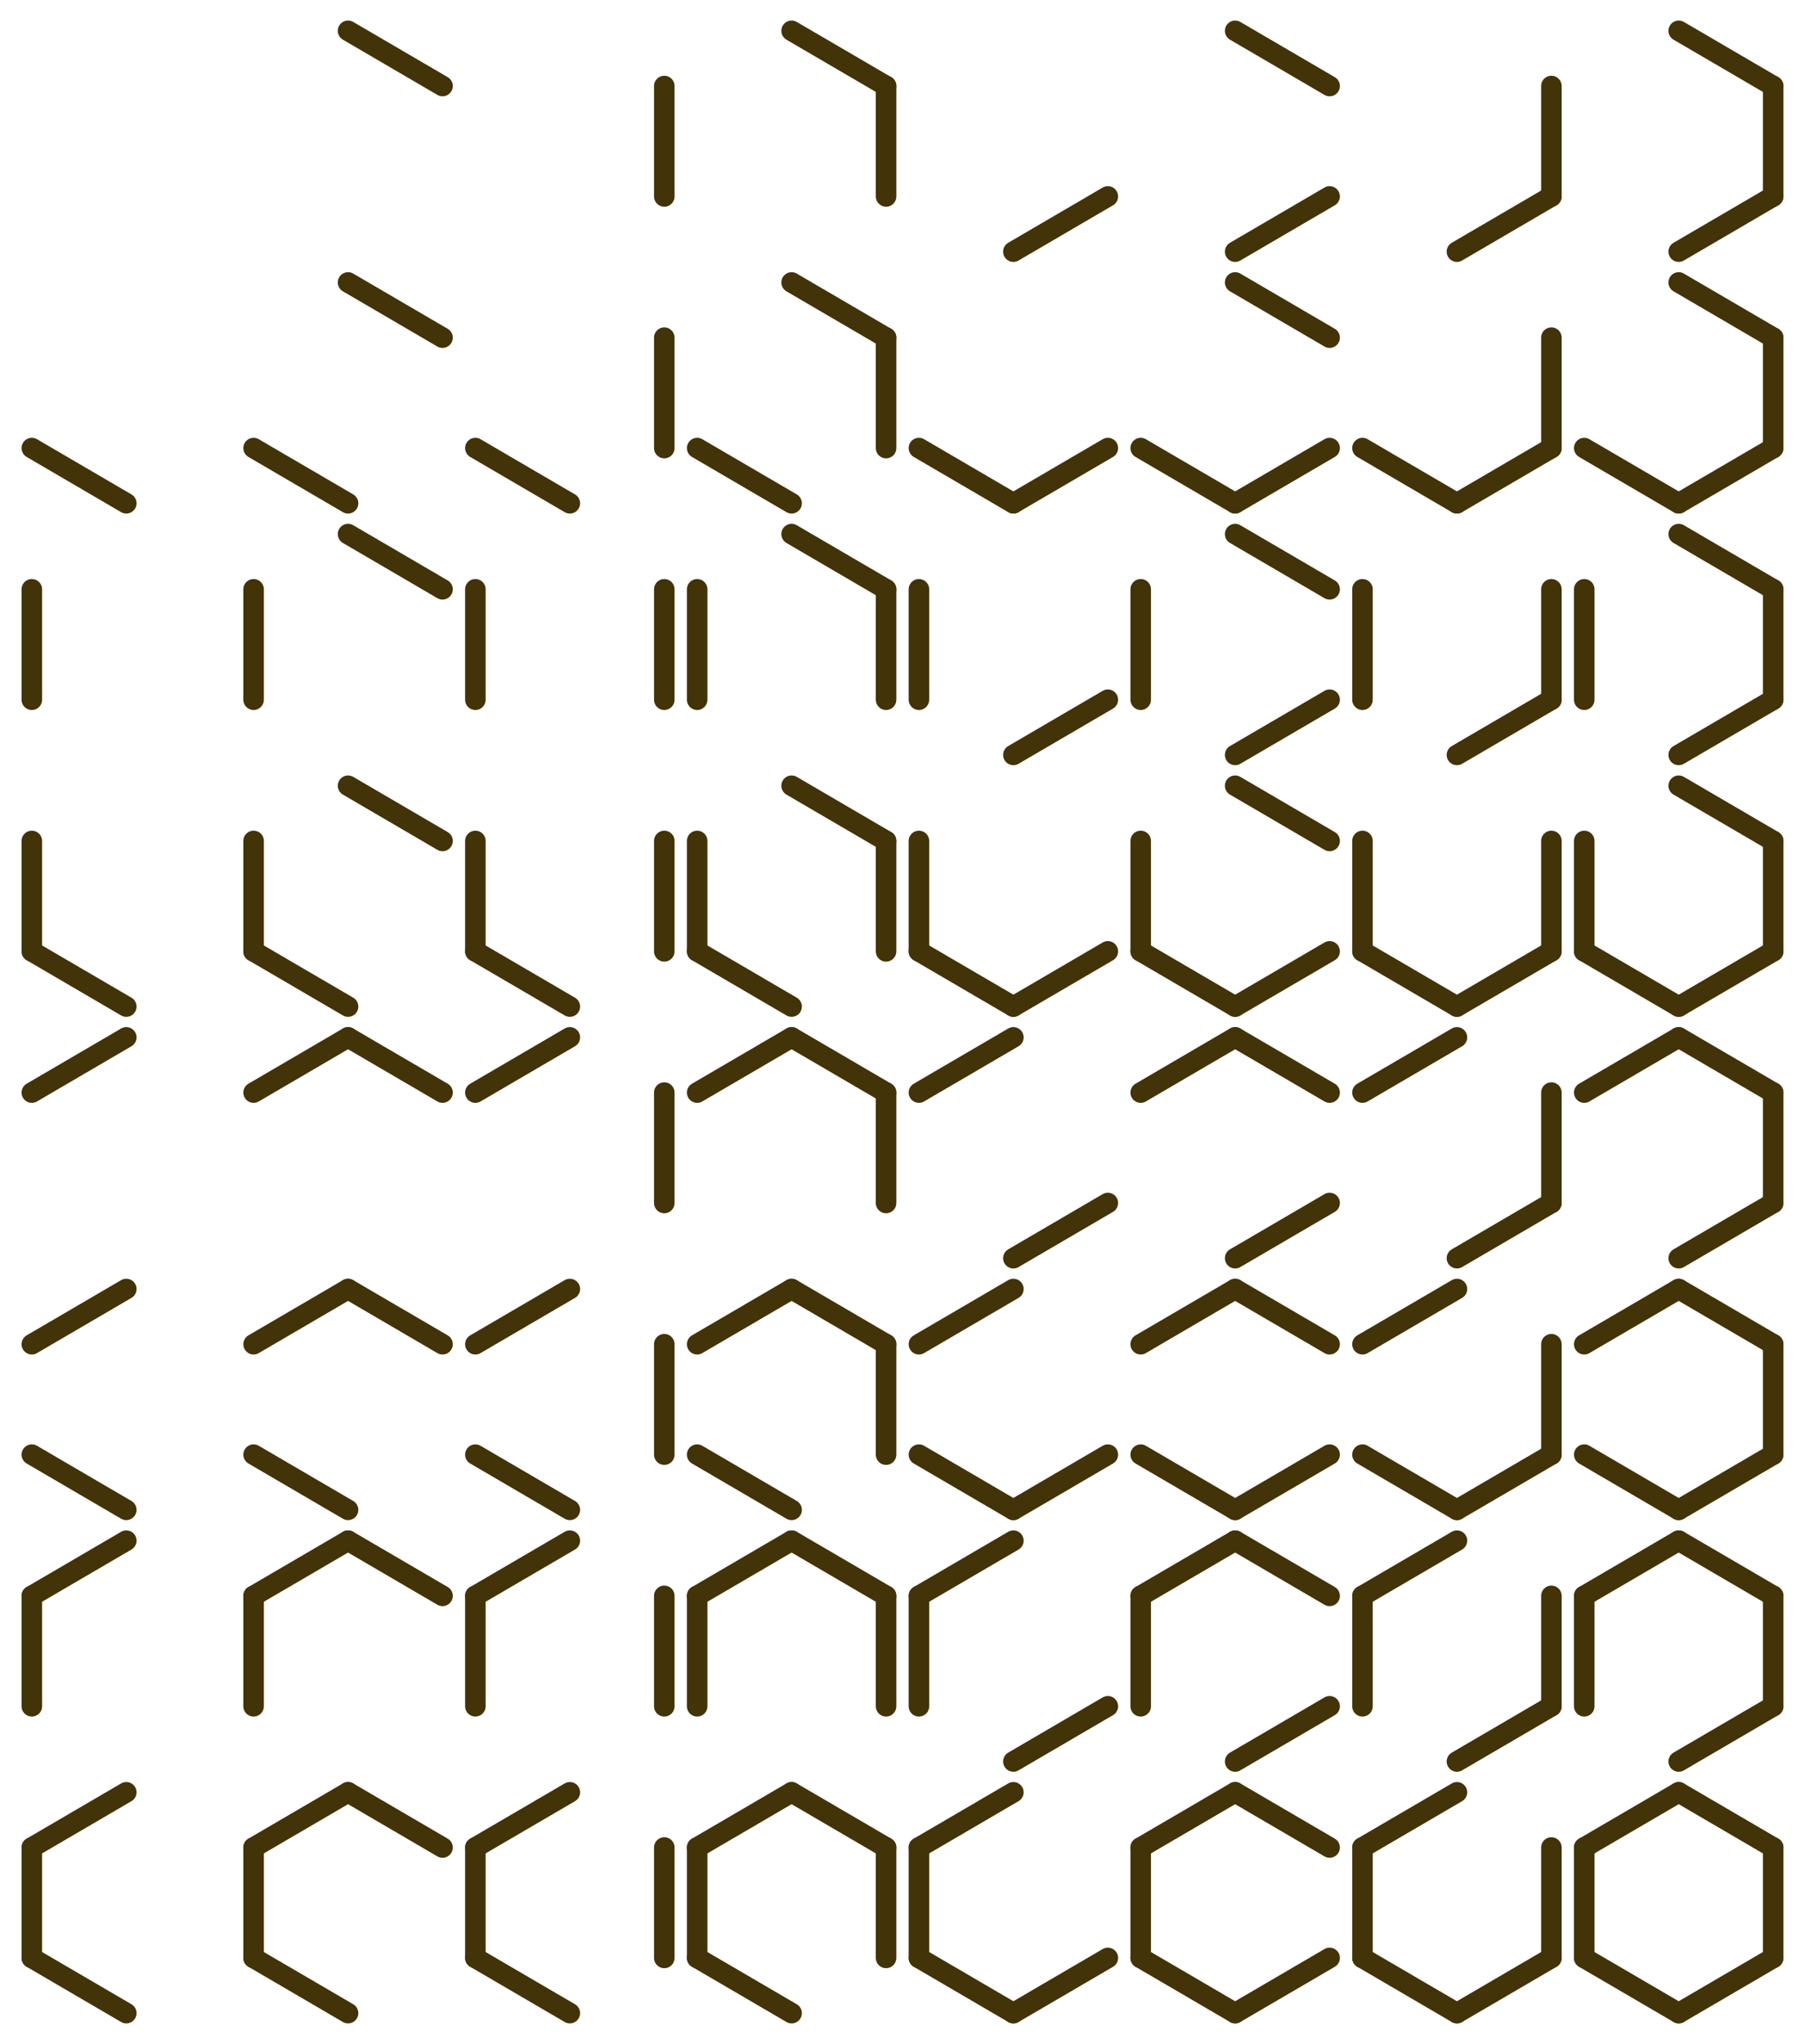 <?xml version="1.0" encoding="UTF-8"?>
<svg width="1758" height="1990" viewBox="0 0 1758 1990" fill="none"
	xmlns="http://www.w3.org/2000/svg">
	<line x1="339.00" y1="30.00" x2="431.00" y2="83.75" style="stroke:#423308;stroke-width:20;stroke-linecap:round"/>
	<line x1="647.00" y1="83.75" x2="647.00" y2="191.25" style="stroke:#423308;stroke-width:20;stroke-linecap:round"/>
	<line x1="771.00" y1="30.00" x2="863.00" y2="83.75" style="stroke:#423308;stroke-width:20;stroke-linecap:round"/>
	<line x1="863.00" y1="83.75" x2="863.00" y2="191.25" style="stroke:#423308;stroke-width:20;stroke-linecap:round"/>
	<line x1="1079.00" y1="191.25" x2="987.00" y2="245.00" style="stroke:#423308;stroke-width:20;stroke-linecap:round"/>
	<line x1="1203.00" y1="30.00" x2="1295.00" y2="83.75" style="stroke:#423308;stroke-width:20;stroke-linecap:round"/>
	<line x1="1295.00" y1="191.25" x2="1203.00" y2="245.00" style="stroke:#423308;stroke-width:20;stroke-linecap:round"/>
	<line x1="1511.00" y1="83.75" x2="1511.00" y2="191.25" style="stroke:#423308;stroke-width:20;stroke-linecap:round"/>
	<line x1="1511.00" y1="191.25" x2="1419.00" y2="245.00" style="stroke:#423308;stroke-width:20;stroke-linecap:round"/>
	<line x1="1635.00" y1="30.00" x2="1727.00" y2="83.75" style="stroke:#423308;stroke-width:20;stroke-linecap:round"/>
	<line x1="1727.00" y1="83.75" x2="1727.00" y2="191.25" style="stroke:#423308;stroke-width:20;stroke-linecap:round"/>
	<line x1="1727.00" y1="191.25" x2="1635.00" y2="245.00" style="stroke:#423308;stroke-width:20;stroke-linecap:round"/>
	<line x1="123.00" y1="490.00" x2="31.00" y2="436.25" style="stroke:#423308;stroke-width:20;stroke-linecap:round"/>
	<line x1="339.00" y1="275.00" x2="431.00" y2="328.75" style="stroke:#423308;stroke-width:20;stroke-linecap:round"/>
	<line x1="339.00" y1="490.00" x2="247.00" y2="436.25" style="stroke:#423308;stroke-width:20;stroke-linecap:round"/>
	<line x1="647.00" y1="328.75" x2="647.00" y2="436.25" style="stroke:#423308;stroke-width:20;stroke-linecap:round"/>
	<line x1="555.00" y1="490.00" x2="463.00" y2="436.25" style="stroke:#423308;stroke-width:20;stroke-linecap:round"/>
	<line x1="771.00" y1="275.00" x2="863.00" y2="328.75" style="stroke:#423308;stroke-width:20;stroke-linecap:round"/>
	<line x1="863.00" y1="328.75" x2="863.00" y2="436.25" style="stroke:#423308;stroke-width:20;stroke-linecap:round"/>
	<line x1="771.00" y1="490.00" x2="679.00" y2="436.25" style="stroke:#423308;stroke-width:20;stroke-linecap:round"/>
	<line x1="1079.00" y1="436.25" x2="987.00" y2="490.00" style="stroke:#423308;stroke-width:20;stroke-linecap:round"/>
	<line x1="987.00" y1="490.00" x2="895.00" y2="436.25" style="stroke:#423308;stroke-width:20;stroke-linecap:round"/>
	<line x1="1203.00" y1="275.00" x2="1295.00" y2="328.75" style="stroke:#423308;stroke-width:20;stroke-linecap:round"/>
	<line x1="1295.00" y1="436.25" x2="1203.00" y2="490.00" style="stroke:#423308;stroke-width:20;stroke-linecap:round"/>
	<line x1="1203.00" y1="490.00" x2="1111.00" y2="436.25" style="stroke:#423308;stroke-width:20;stroke-linecap:round"/>
	<line x1="1511.00" y1="328.75" x2="1511.00" y2="436.25" style="stroke:#423308;stroke-width:20;stroke-linecap:round"/>
	<line x1="1511.00" y1="436.25" x2="1419.00" y2="490.00" style="stroke:#423308;stroke-width:20;stroke-linecap:round"/>
	<line x1="1419.00" y1="490.00" x2="1327.00" y2="436.25" style="stroke:#423308;stroke-width:20;stroke-linecap:round"/>
	<line x1="1635.00" y1="275.00" x2="1727.00" y2="328.75" style="stroke:#423308;stroke-width:20;stroke-linecap:round"/>
	<line x1="1727.00" y1="328.75" x2="1727.00" y2="436.25" style="stroke:#423308;stroke-width:20;stroke-linecap:round"/>
	<line x1="1727.00" y1="436.25" x2="1635.00" y2="490.00" style="stroke:#423308;stroke-width:20;stroke-linecap:round"/>
	<line x1="1635.00" y1="490.00" x2="1543.00" y2="436.25" style="stroke:#423308;stroke-width:20;stroke-linecap:round"/>
	<line x1="31.00" y1="681.25" x2="31.00" y2="573.75" style="stroke:#423308;stroke-width:20;stroke-linecap:round"/>
	<line x1="339.00" y1="520.00" x2="431.00" y2="573.75" style="stroke:#423308;stroke-width:20;stroke-linecap:round"/>
	<line x1="247.00" y1="681.25" x2="247.00" y2="573.75" style="stroke:#423308;stroke-width:20;stroke-linecap:round"/>
	<line x1="647.00" y1="573.75" x2="647.00" y2="681.25" style="stroke:#423308;stroke-width:20;stroke-linecap:round"/>
	<line x1="463.00" y1="681.25" x2="463.00" y2="573.75" style="stroke:#423308;stroke-width:20;stroke-linecap:round"/>
	<line x1="771.00" y1="520.00" x2="863.00" y2="573.75" style="stroke:#423308;stroke-width:20;stroke-linecap:round"/>
	<line x1="863.00" y1="573.75" x2="863.00" y2="681.25" style="stroke:#423308;stroke-width:20;stroke-linecap:round"/>
	<line x1="679.00" y1="681.25" x2="679.00" y2="573.75" style="stroke:#423308;stroke-width:20;stroke-linecap:round"/>
	<line x1="1079.00" y1="681.25" x2="987.00" y2="735.00" style="stroke:#423308;stroke-width:20;stroke-linecap:round"/>
	<line x1="895.00" y1="681.25" x2="895.00" y2="573.75" style="stroke:#423308;stroke-width:20;stroke-linecap:round"/>
	<line x1="1203.00" y1="520.00" x2="1295.00" y2="573.75" style="stroke:#423308;stroke-width:20;stroke-linecap:round"/>
	<line x1="1295.00" y1="681.25" x2="1203.00" y2="735.00" style="stroke:#423308;stroke-width:20;stroke-linecap:round"/>
	<line x1="1111.00" y1="681.25" x2="1111.00" y2="573.75" style="stroke:#423308;stroke-width:20;stroke-linecap:round"/>
	<line x1="1511.00" y1="573.75" x2="1511.00" y2="681.25" style="stroke:#423308;stroke-width:20;stroke-linecap:round"/>
	<line x1="1511.00" y1="681.25" x2="1419.00" y2="735.00" style="stroke:#423308;stroke-width:20;stroke-linecap:round"/>
	<line x1="1327.00" y1="681.25" x2="1327.00" y2="573.75" style="stroke:#423308;stroke-width:20;stroke-linecap:round"/>
	<line x1="1635.00" y1="520.00" x2="1727.00" y2="573.75" style="stroke:#423308;stroke-width:20;stroke-linecap:round"/>
	<line x1="1727.00" y1="573.75" x2="1727.00" y2="681.25" style="stroke:#423308;stroke-width:20;stroke-linecap:round"/>
	<line x1="1727.00" y1="681.25" x2="1635.00" y2="735.00" style="stroke:#423308;stroke-width:20;stroke-linecap:round"/>
	<line x1="1543.00" y1="681.25" x2="1543.00" y2="573.75" style="stroke:#423308;stroke-width:20;stroke-linecap:round"/>
	<line x1="123.00" y1="980.00" x2="31.00" y2="926.25" style="stroke:#423308;stroke-width:20;stroke-linecap:round"/>
	<line x1="31.00" y1="926.25" x2="31.00" y2="818.75" style="stroke:#423308;stroke-width:20;stroke-linecap:round"/>
	<line x1="339.00" y1="765.00" x2="431.00" y2="818.75" style="stroke:#423308;stroke-width:20;stroke-linecap:round"/>
	<line x1="339.00" y1="980.00" x2="247.00" y2="926.25" style="stroke:#423308;stroke-width:20;stroke-linecap:round"/>
	<line x1="247.00" y1="926.25" x2="247.00" y2="818.75" style="stroke:#423308;stroke-width:20;stroke-linecap:round"/>
	<line x1="647.00" y1="818.75" x2="647.00" y2="926.25" style="stroke:#423308;stroke-width:20;stroke-linecap:round"/>
	<line x1="555.00" y1="980.00" x2="463.00" y2="926.25" style="stroke:#423308;stroke-width:20;stroke-linecap:round"/>
	<line x1="463.00" y1="926.25" x2="463.00" y2="818.75" style="stroke:#423308;stroke-width:20;stroke-linecap:round"/>
	<line x1="771.00" y1="765.00" x2="863.00" y2="818.75" style="stroke:#423308;stroke-width:20;stroke-linecap:round"/>
	<line x1="863.00" y1="818.75" x2="863.00" y2="926.25" style="stroke:#423308;stroke-width:20;stroke-linecap:round"/>
	<line x1="771.00" y1="980.00" x2="679.00" y2="926.25" style="stroke:#423308;stroke-width:20;stroke-linecap:round"/>
	<line x1="679.00" y1="926.25" x2="679.00" y2="818.75" style="stroke:#423308;stroke-width:20;stroke-linecap:round"/>
	<line x1="1079.00" y1="926.25" x2="987.00" y2="980.00" style="stroke:#423308;stroke-width:20;stroke-linecap:round"/>
	<line x1="987.00" y1="980.00" x2="895.00" y2="926.25" style="stroke:#423308;stroke-width:20;stroke-linecap:round"/>
	<line x1="895.00" y1="926.25" x2="895.00" y2="818.75" style="stroke:#423308;stroke-width:20;stroke-linecap:round"/>
	<line x1="1203.00" y1="765.00" x2="1295.00" y2="818.75" style="stroke:#423308;stroke-width:20;stroke-linecap:round"/>
	<line x1="1295.00" y1="926.25" x2="1203.00" y2="980.00" style="stroke:#423308;stroke-width:20;stroke-linecap:round"/>
	<line x1="1203.00" y1="980.00" x2="1111.00" y2="926.25" style="stroke:#423308;stroke-width:20;stroke-linecap:round"/>
	<line x1="1111.00" y1="926.25" x2="1111.00" y2="818.75" style="stroke:#423308;stroke-width:20;stroke-linecap:round"/>
	<line x1="1511.00" y1="818.75" x2="1511.00" y2="926.25" style="stroke:#423308;stroke-width:20;stroke-linecap:round"/>
	<line x1="1511.00" y1="926.25" x2="1419.00" y2="980.00" style="stroke:#423308;stroke-width:20;stroke-linecap:round"/>
	<line x1="1419.00" y1="980.00" x2="1327.00" y2="926.25" style="stroke:#423308;stroke-width:20;stroke-linecap:round"/>
	<line x1="1327.00" y1="926.25" x2="1327.00" y2="818.75" style="stroke:#423308;stroke-width:20;stroke-linecap:round"/>
	<line x1="1635.00" y1="765.00" x2="1727.00" y2="818.75" style="stroke:#423308;stroke-width:20;stroke-linecap:round"/>
	<line x1="1727.00" y1="818.75" x2="1727.00" y2="926.25" style="stroke:#423308;stroke-width:20;stroke-linecap:round"/>
	<line x1="1727.00" y1="926.25" x2="1635.00" y2="980.00" style="stroke:#423308;stroke-width:20;stroke-linecap:round"/>
	<line x1="1635.00" y1="980.00" x2="1543.00" y2="926.25" style="stroke:#423308;stroke-width:20;stroke-linecap:round"/>
	<line x1="1543.00" y1="926.25" x2="1543.00" y2="818.75" style="stroke:#423308;stroke-width:20;stroke-linecap:round"/>
	<line x1="31.00" y1="1063.75" x2="123.00" y2="1010.00" style="stroke:#423308;stroke-width:20;stroke-linecap:round"/>
	<line x1="339.00" y1="1010.00" x2="431.00" y2="1063.75" style="stroke:#423308;stroke-width:20;stroke-linecap:round"/>
	<line x1="247.00" y1="1063.75" x2="339.00" y2="1010.00" style="stroke:#423308;stroke-width:20;stroke-linecap:round"/>
	<line x1="647.00" y1="1063.75" x2="647.00" y2="1171.25" style="stroke:#423308;stroke-width:20;stroke-linecap:round"/>
	<line x1="463.00" y1="1063.75" x2="555.00" y2="1010.00" style="stroke:#423308;stroke-width:20;stroke-linecap:round"/>
	<line x1="771.00" y1="1010.00" x2="863.00" y2="1063.75" style="stroke:#423308;stroke-width:20;stroke-linecap:round"/>
	<line x1="863.00" y1="1063.75" x2="863.00" y2="1171.25" style="stroke:#423308;stroke-width:20;stroke-linecap:round"/>
	<line x1="679.00" y1="1063.75" x2="771.00" y2="1010.00" style="stroke:#423308;stroke-width:20;stroke-linecap:round"/>
	<line x1="1079.00" y1="1171.25" x2="987.00" y2="1225.00" style="stroke:#423308;stroke-width:20;stroke-linecap:round"/>
	<line x1="895.00" y1="1063.75" x2="987.00" y2="1010.00" style="stroke:#423308;stroke-width:20;stroke-linecap:round"/>
	<line x1="1203.00" y1="1010.00" x2="1295.00" y2="1063.75" style="stroke:#423308;stroke-width:20;stroke-linecap:round"/>
	<line x1="1295.00" y1="1171.25" x2="1203.00" y2="1225.00" style="stroke:#423308;stroke-width:20;stroke-linecap:round"/>
	<line x1="1111.00" y1="1063.75" x2="1203.00" y2="1010.00" style="stroke:#423308;stroke-width:20;stroke-linecap:round"/>
	<line x1="1511.00" y1="1063.75" x2="1511.00" y2="1171.25" style="stroke:#423308;stroke-width:20;stroke-linecap:round"/>
	<line x1="1511.00" y1="1171.25" x2="1419.00" y2="1225.00" style="stroke:#423308;stroke-width:20;stroke-linecap:round"/>
	<line x1="1327.00" y1="1063.75" x2="1419.00" y2="1010.00" style="stroke:#423308;stroke-width:20;stroke-linecap:round"/>
	<line x1="1635.00" y1="1010.00" x2="1727.00" y2="1063.75" style="stroke:#423308;stroke-width:20;stroke-linecap:round"/>
	<line x1="1727.00" y1="1063.75" x2="1727.00" y2="1171.25" style="stroke:#423308;stroke-width:20;stroke-linecap:round"/>
	<line x1="1727.00" y1="1171.25" x2="1635.00" y2="1225.00" style="stroke:#423308;stroke-width:20;stroke-linecap:round"/>
	<line x1="1543.00" y1="1063.75" x2="1635.00" y2="1010.00" style="stroke:#423308;stroke-width:20;stroke-linecap:round"/>
	<line x1="123.00" y1="1470.00" x2="31.00" y2="1416.25" style="stroke:#423308;stroke-width:20;stroke-linecap:round"/>
	<line x1="31.00" y1="1308.75" x2="123.00" y2="1255.00" style="stroke:#423308;stroke-width:20;stroke-linecap:round"/>
	<line x1="339.00" y1="1255.00" x2="431.00" y2="1308.75" style="stroke:#423308;stroke-width:20;stroke-linecap:round"/>
	<line x1="339.00" y1="1470.00" x2="247.00" y2="1416.25" style="stroke:#423308;stroke-width:20;stroke-linecap:round"/>
	<line x1="247.00" y1="1308.75" x2="339.00" y2="1255.00" style="stroke:#423308;stroke-width:20;stroke-linecap:round"/>
	<line x1="647.00" y1="1308.75" x2="647.00" y2="1416.25" style="stroke:#423308;stroke-width:20;stroke-linecap:round"/>
	<line x1="555.00" y1="1470.00" x2="463.00" y2="1416.25" style="stroke:#423308;stroke-width:20;stroke-linecap:round"/>
	<line x1="463.00" y1="1308.75" x2="555.00" y2="1255.00" style="stroke:#423308;stroke-width:20;stroke-linecap:round"/>
	<line x1="771.00" y1="1255.00" x2="863.00" y2="1308.75" style="stroke:#423308;stroke-width:20;stroke-linecap:round"/>
	<line x1="863.00" y1="1308.75" x2="863.00" y2="1416.25" style="stroke:#423308;stroke-width:20;stroke-linecap:round"/>
	<line x1="771.00" y1="1470.00" x2="679.00" y2="1416.25" style="stroke:#423308;stroke-width:20;stroke-linecap:round"/>
	<line x1="679.00" y1="1308.75" x2="771.00" y2="1255.00" style="stroke:#423308;stroke-width:20;stroke-linecap:round"/>
	<line x1="1079.00" y1="1416.25" x2="987.00" y2="1470.00" style="stroke:#423308;stroke-width:20;stroke-linecap:round"/>
	<line x1="987.00" y1="1470.00" x2="895.00" y2="1416.25" style="stroke:#423308;stroke-width:20;stroke-linecap:round"/>
	<line x1="895.00" y1="1308.75" x2="987.00" y2="1255.00" style="stroke:#423308;stroke-width:20;stroke-linecap:round"/>
	<line x1="1203.00" y1="1255.00" x2="1295.00" y2="1308.75" style="stroke:#423308;stroke-width:20;stroke-linecap:round"/>
	<line x1="1295.00" y1="1416.25" x2="1203.00" y2="1470.00" style="stroke:#423308;stroke-width:20;stroke-linecap:round"/>
	<line x1="1203.00" y1="1470.00" x2="1111.00" y2="1416.25" style="stroke:#423308;stroke-width:20;stroke-linecap:round"/>
	<line x1="1111.00" y1="1308.75" x2="1203.00" y2="1255.00" style="stroke:#423308;stroke-width:20;stroke-linecap:round"/>
	<line x1="1511.00" y1="1308.75" x2="1511.00" y2="1416.25" style="stroke:#423308;stroke-width:20;stroke-linecap:round"/>
	<line x1="1511.00" y1="1416.25" x2="1419.00" y2="1470.00" style="stroke:#423308;stroke-width:20;stroke-linecap:round"/>
	<line x1="1419.00" y1="1470.00" x2="1327.00" y2="1416.25" style="stroke:#423308;stroke-width:20;stroke-linecap:round"/>
	<line x1="1327.00" y1="1308.75" x2="1419.00" y2="1255.00" style="stroke:#423308;stroke-width:20;stroke-linecap:round"/>
	<line x1="1635.00" y1="1255.00" x2="1727.00" y2="1308.75" style="stroke:#423308;stroke-width:20;stroke-linecap:round"/>
	<line x1="1727.00" y1="1308.75" x2="1727.00" y2="1416.25" style="stroke:#423308;stroke-width:20;stroke-linecap:round"/>
	<line x1="1727.00" y1="1416.25" x2="1635.00" y2="1470.00" style="stroke:#423308;stroke-width:20;stroke-linecap:round"/>
	<line x1="1635.00" y1="1470.00" x2="1543.00" y2="1416.25" style="stroke:#423308;stroke-width:20;stroke-linecap:round"/>
	<line x1="1543.00" y1="1308.75" x2="1635.00" y2="1255.00" style="stroke:#423308;stroke-width:20;stroke-linecap:round"/>
	<line x1="31.00" y1="1661.25" x2="31.00" y2="1553.75" style="stroke:#423308;stroke-width:20;stroke-linecap:round"/>
	<line x1="31.00" y1="1553.75" x2="123.00" y2="1500.00" style="stroke:#423308;stroke-width:20;stroke-linecap:round"/>
	<line x1="339.00" y1="1500.00" x2="431.00" y2="1553.75" style="stroke:#423308;stroke-width:20;stroke-linecap:round"/>
	<line x1="247.00" y1="1661.25" x2="247.00" y2="1553.75" style="stroke:#423308;stroke-width:20;stroke-linecap:round"/>
	<line x1="247.00" y1="1553.75" x2="339.00" y2="1500.00" style="stroke:#423308;stroke-width:20;stroke-linecap:round"/>
	<line x1="647.00" y1="1553.75" x2="647.00" y2="1661.25" style="stroke:#423308;stroke-width:20;stroke-linecap:round"/>
	<line x1="463.00" y1="1661.25" x2="463.00" y2="1553.75" style="stroke:#423308;stroke-width:20;stroke-linecap:round"/>
	<line x1="463.00" y1="1553.75" x2="555.00" y2="1500.00" style="stroke:#423308;stroke-width:20;stroke-linecap:round"/>
	<line x1="771.00" y1="1500.00" x2="863.00" y2="1553.75" style="stroke:#423308;stroke-width:20;stroke-linecap:round"/>
	<line x1="863.00" y1="1553.75" x2="863.00" y2="1661.25" style="stroke:#423308;stroke-width:20;stroke-linecap:round"/>
	<line x1="679.00" y1="1661.25" x2="679.00" y2="1553.75" style="stroke:#423308;stroke-width:20;stroke-linecap:round"/>
	<line x1="679.00" y1="1553.75" x2="771.00" y2="1500.00" style="stroke:#423308;stroke-width:20;stroke-linecap:round"/>
	<line x1="1079.00" y1="1661.25" x2="987.00" y2="1715.00" style="stroke:#423308;stroke-width:20;stroke-linecap:round"/>
	<line x1="895.00" y1="1661.25" x2="895.00" y2="1553.75" style="stroke:#423308;stroke-width:20;stroke-linecap:round"/>
	<line x1="895.00" y1="1553.75" x2="987.00" y2="1500.00" style="stroke:#423308;stroke-width:20;stroke-linecap:round"/>
	<line x1="1203.00" y1="1500.00" x2="1295.00" y2="1553.75" style="stroke:#423308;stroke-width:20;stroke-linecap:round"/>
	<line x1="1295.00" y1="1661.25" x2="1203.00" y2="1715.00" style="stroke:#423308;stroke-width:20;stroke-linecap:round"/>
	<line x1="1111.00" y1="1661.25" x2="1111.00" y2="1553.75" style="stroke:#423308;stroke-width:20;stroke-linecap:round"/>
	<line x1="1111.00" y1="1553.75" x2="1203.00" y2="1500.00" style="stroke:#423308;stroke-width:20;stroke-linecap:round"/>
	<line x1="1511.00" y1="1553.75" x2="1511.00" y2="1661.25" style="stroke:#423308;stroke-width:20;stroke-linecap:round"/>
	<line x1="1511.00" y1="1661.25" x2="1419.00" y2="1715.00" style="stroke:#423308;stroke-width:20;stroke-linecap:round"/>
	<line x1="1327.00" y1="1661.25" x2="1327.00" y2="1553.75" style="stroke:#423308;stroke-width:20;stroke-linecap:round"/>
	<line x1="1327.00" y1="1553.75" x2="1419.00" y2="1500.00" style="stroke:#423308;stroke-width:20;stroke-linecap:round"/>
	<line x1="1635.00" y1="1500.00" x2="1727.00" y2="1553.75" style="stroke:#423308;stroke-width:20;stroke-linecap:round"/>
	<line x1="1727.00" y1="1553.75" x2="1727.00" y2="1661.25" style="stroke:#423308;stroke-width:20;stroke-linecap:round"/>
	<line x1="1727.00" y1="1661.25" x2="1635.00" y2="1715.00" style="stroke:#423308;stroke-width:20;stroke-linecap:round"/>
	<line x1="1543.00" y1="1661.25" x2="1543.00" y2="1553.75" style="stroke:#423308;stroke-width:20;stroke-linecap:round"/>
	<line x1="1543.00" y1="1553.75" x2="1635.00" y2="1500.00" style="stroke:#423308;stroke-width:20;stroke-linecap:round"/>
	<line x1="123.00" y1="1960.00" x2="31.00" y2="1906.25" style="stroke:#423308;stroke-width:20;stroke-linecap:round"/>
	<line x1="31.00" y1="1906.25" x2="31.00" y2="1798.75" style="stroke:#423308;stroke-width:20;stroke-linecap:round"/>
	<line x1="31.00" y1="1798.75" x2="123.00" y2="1745.00" style="stroke:#423308;stroke-width:20;stroke-linecap:round"/>
	<line x1="339.00" y1="1745.00" x2="431.00" y2="1798.75" style="stroke:#423308;stroke-width:20;stroke-linecap:round"/>
	<line x1="339.00" y1="1960.00" x2="247.00" y2="1906.25" style="stroke:#423308;stroke-width:20;stroke-linecap:round"/>
	<line x1="247.00" y1="1906.25" x2="247.00" y2="1798.75" style="stroke:#423308;stroke-width:20;stroke-linecap:round"/>
	<line x1="247.00" y1="1798.75" x2="339.00" y2="1745.00" style="stroke:#423308;stroke-width:20;stroke-linecap:round"/>
	<line x1="647.00" y1="1798.75" x2="647.00" y2="1906.25" style="stroke:#423308;stroke-width:20;stroke-linecap:round"/>
	<line x1="555.00" y1="1960.00" x2="463.00" y2="1906.25" style="stroke:#423308;stroke-width:20;stroke-linecap:round"/>
	<line x1="463.00" y1="1906.25" x2="463.00" y2="1798.75" style="stroke:#423308;stroke-width:20;stroke-linecap:round"/>
	<line x1="463.00" y1="1798.75" x2="555.00" y2="1745.00" style="stroke:#423308;stroke-width:20;stroke-linecap:round"/>
	<line x1="771.00" y1="1745.00" x2="863.00" y2="1798.75" style="stroke:#423308;stroke-width:20;stroke-linecap:round"/>
	<line x1="863.00" y1="1798.75" x2="863.00" y2="1906.25" style="stroke:#423308;stroke-width:20;stroke-linecap:round"/>
	<line x1="771.00" y1="1960.00" x2="679.00" y2="1906.25" style="stroke:#423308;stroke-width:20;stroke-linecap:round"/>
	<line x1="679.00" y1="1906.25" x2="679.00" y2="1798.75" style="stroke:#423308;stroke-width:20;stroke-linecap:round"/>
	<line x1="679.00" y1="1798.75" x2="771.00" y2="1745.00" style="stroke:#423308;stroke-width:20;stroke-linecap:round"/>
	<line x1="1079.00" y1="1906.25" x2="987.00" y2="1960.00" style="stroke:#423308;stroke-width:20;stroke-linecap:round"/>
	<line x1="987.00" y1="1960.00" x2="895.00" y2="1906.25" style="stroke:#423308;stroke-width:20;stroke-linecap:round"/>
	<line x1="895.00" y1="1906.25" x2="895.00" y2="1798.75" style="stroke:#423308;stroke-width:20;stroke-linecap:round"/>
	<line x1="895.00" y1="1798.75" x2="987.00" y2="1745.00" style="stroke:#423308;stroke-width:20;stroke-linecap:round"/>
	<line x1="1203.00" y1="1745.00" x2="1295.00" y2="1798.75" style="stroke:#423308;stroke-width:20;stroke-linecap:round"/>
	<line x1="1295.00" y1="1906.25" x2="1203.00" y2="1960.00" style="stroke:#423308;stroke-width:20;stroke-linecap:round"/>
	<line x1="1203.00" y1="1960.00" x2="1111.00" y2="1906.25" style="stroke:#423308;stroke-width:20;stroke-linecap:round"/>
	<line x1="1111.00" y1="1906.25" x2="1111.00" y2="1798.75" style="stroke:#423308;stroke-width:20;stroke-linecap:round"/>
	<line x1="1111.00" y1="1798.75" x2="1203.00" y2="1745.00" style="stroke:#423308;stroke-width:20;stroke-linecap:round"/>
	<line x1="1511.00" y1="1798.75" x2="1511.00" y2="1906.25" style="stroke:#423308;stroke-width:20;stroke-linecap:round"/>
	<line x1="1511.00" y1="1906.25" x2="1419.00" y2="1960.00" style="stroke:#423308;stroke-width:20;stroke-linecap:round"/>
	<line x1="1419.00" y1="1960.00" x2="1327.00" y2="1906.25" style="stroke:#423308;stroke-width:20;stroke-linecap:round"/>
	<line x1="1327.00" y1="1906.25" x2="1327.00" y2="1798.75" style="stroke:#423308;stroke-width:20;stroke-linecap:round"/>
	<line x1="1327.00" y1="1798.75" x2="1419.00" y2="1745.00" style="stroke:#423308;stroke-width:20;stroke-linecap:round"/>
	<line x1="1635.00" y1="1745.00" x2="1727.00" y2="1798.75" style="stroke:#423308;stroke-width:20;stroke-linecap:round"/>
	<line x1="1727.00" y1="1798.75" x2="1727.00" y2="1906.25" style="stroke:#423308;stroke-width:20;stroke-linecap:round"/>
	<line x1="1727.00" y1="1906.25" x2="1635.00" y2="1960.00" style="stroke:#423308;stroke-width:20;stroke-linecap:round"/>
	<line x1="1635.00" y1="1960.00" x2="1543.00" y2="1906.25" style="stroke:#423308;stroke-width:20;stroke-linecap:round"/>
	<line x1="1543.00" y1="1906.25" x2="1543.00" y2="1798.75" style="stroke:#423308;stroke-width:20;stroke-linecap:round"/>
	<line x1="1543.00" y1="1798.75" x2="1635.00" y2="1745.00" style="stroke:#423308;stroke-width:20;stroke-linecap:round"/>
</svg>